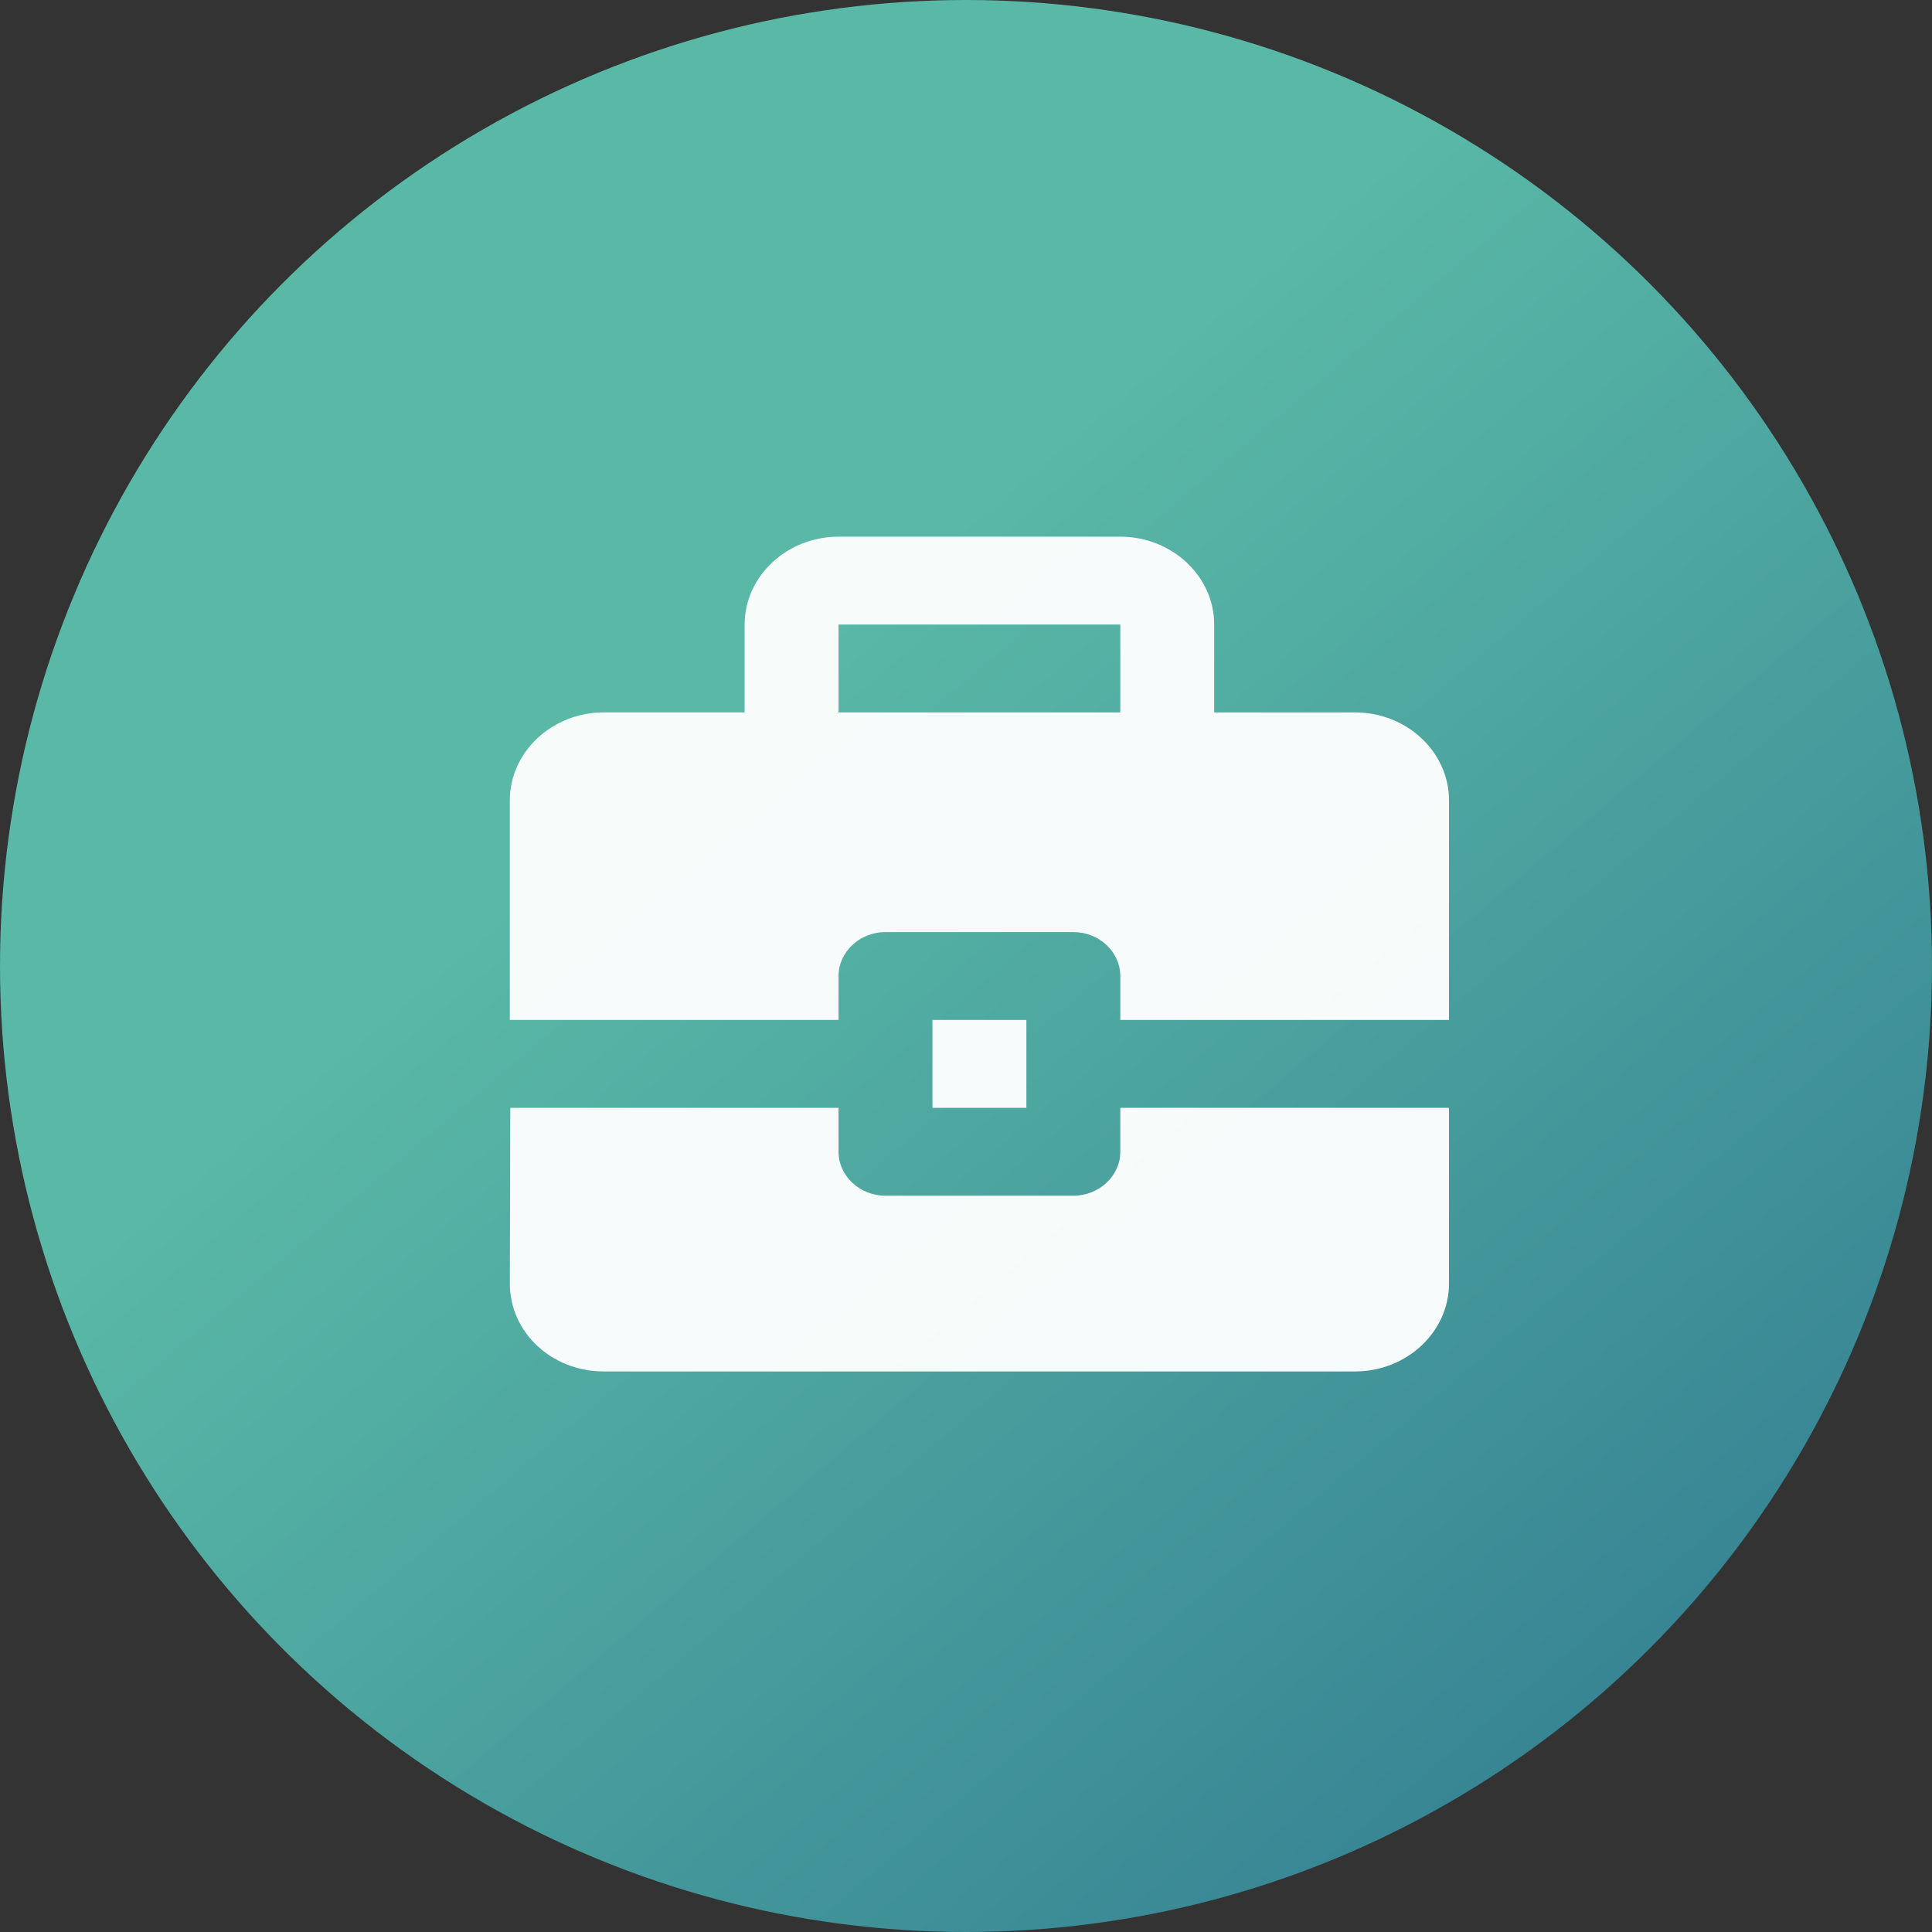 <svg width="72" height="72" viewBox="0 0 72 72" fill="none" xmlns="http://www.w3.org/2000/svg">
<rect x="0" y="0" width="72" height="72" fill="#333333" stroke="none"/>
<circle cx="36" cy="36" r="36" fill="url(#paint0_linear)"/>
<path d="M40 44.56H33C32.038 44.56 31.25 43.824 31.25 42.923V41.286H19.017L19 47.835C19 49.653 20.558 51.11 22.5 51.11H50.5C52.425 51.11 54 49.636 54 47.835V41.286H41.75V42.923C41.75 43.824 40.962 44.56 40 44.56ZM50.5 26.549H45.25V23.275C45.25 21.474 43.675 20 41.75 20H31.25C29.325 20 27.75 21.474 27.75 23.275V26.549H22.5C20.575 26.549 19 28.023 19 29.824V38.011H31.25V36.374C31.25 35.473 32.038 34.736 33 34.736H40C40.962 34.736 41.75 35.473 41.75 36.374V38.011H54V29.824C54 28.023 52.425 26.549 50.5 26.549ZM41.75 26.549H31.25V23.275H41.75V26.549ZM34.75 38.011H38.25V41.286H34.75V38.011Z" fill="white" fill-opacity="0.95"/>
<defs>
<linearGradient id="paint0_linear" x1="36" y1="18.514" x2="118.286" y2="115.714" gradientUnits="userSpaceOnUse">
<stop stop-color="#6AF2D8" stop-opacity="0.7"/>
<stop offset="0.604" stop-color="#1E77A5" stop-opacity="0.75"/>
</linearGradient>
</defs>
</svg>
